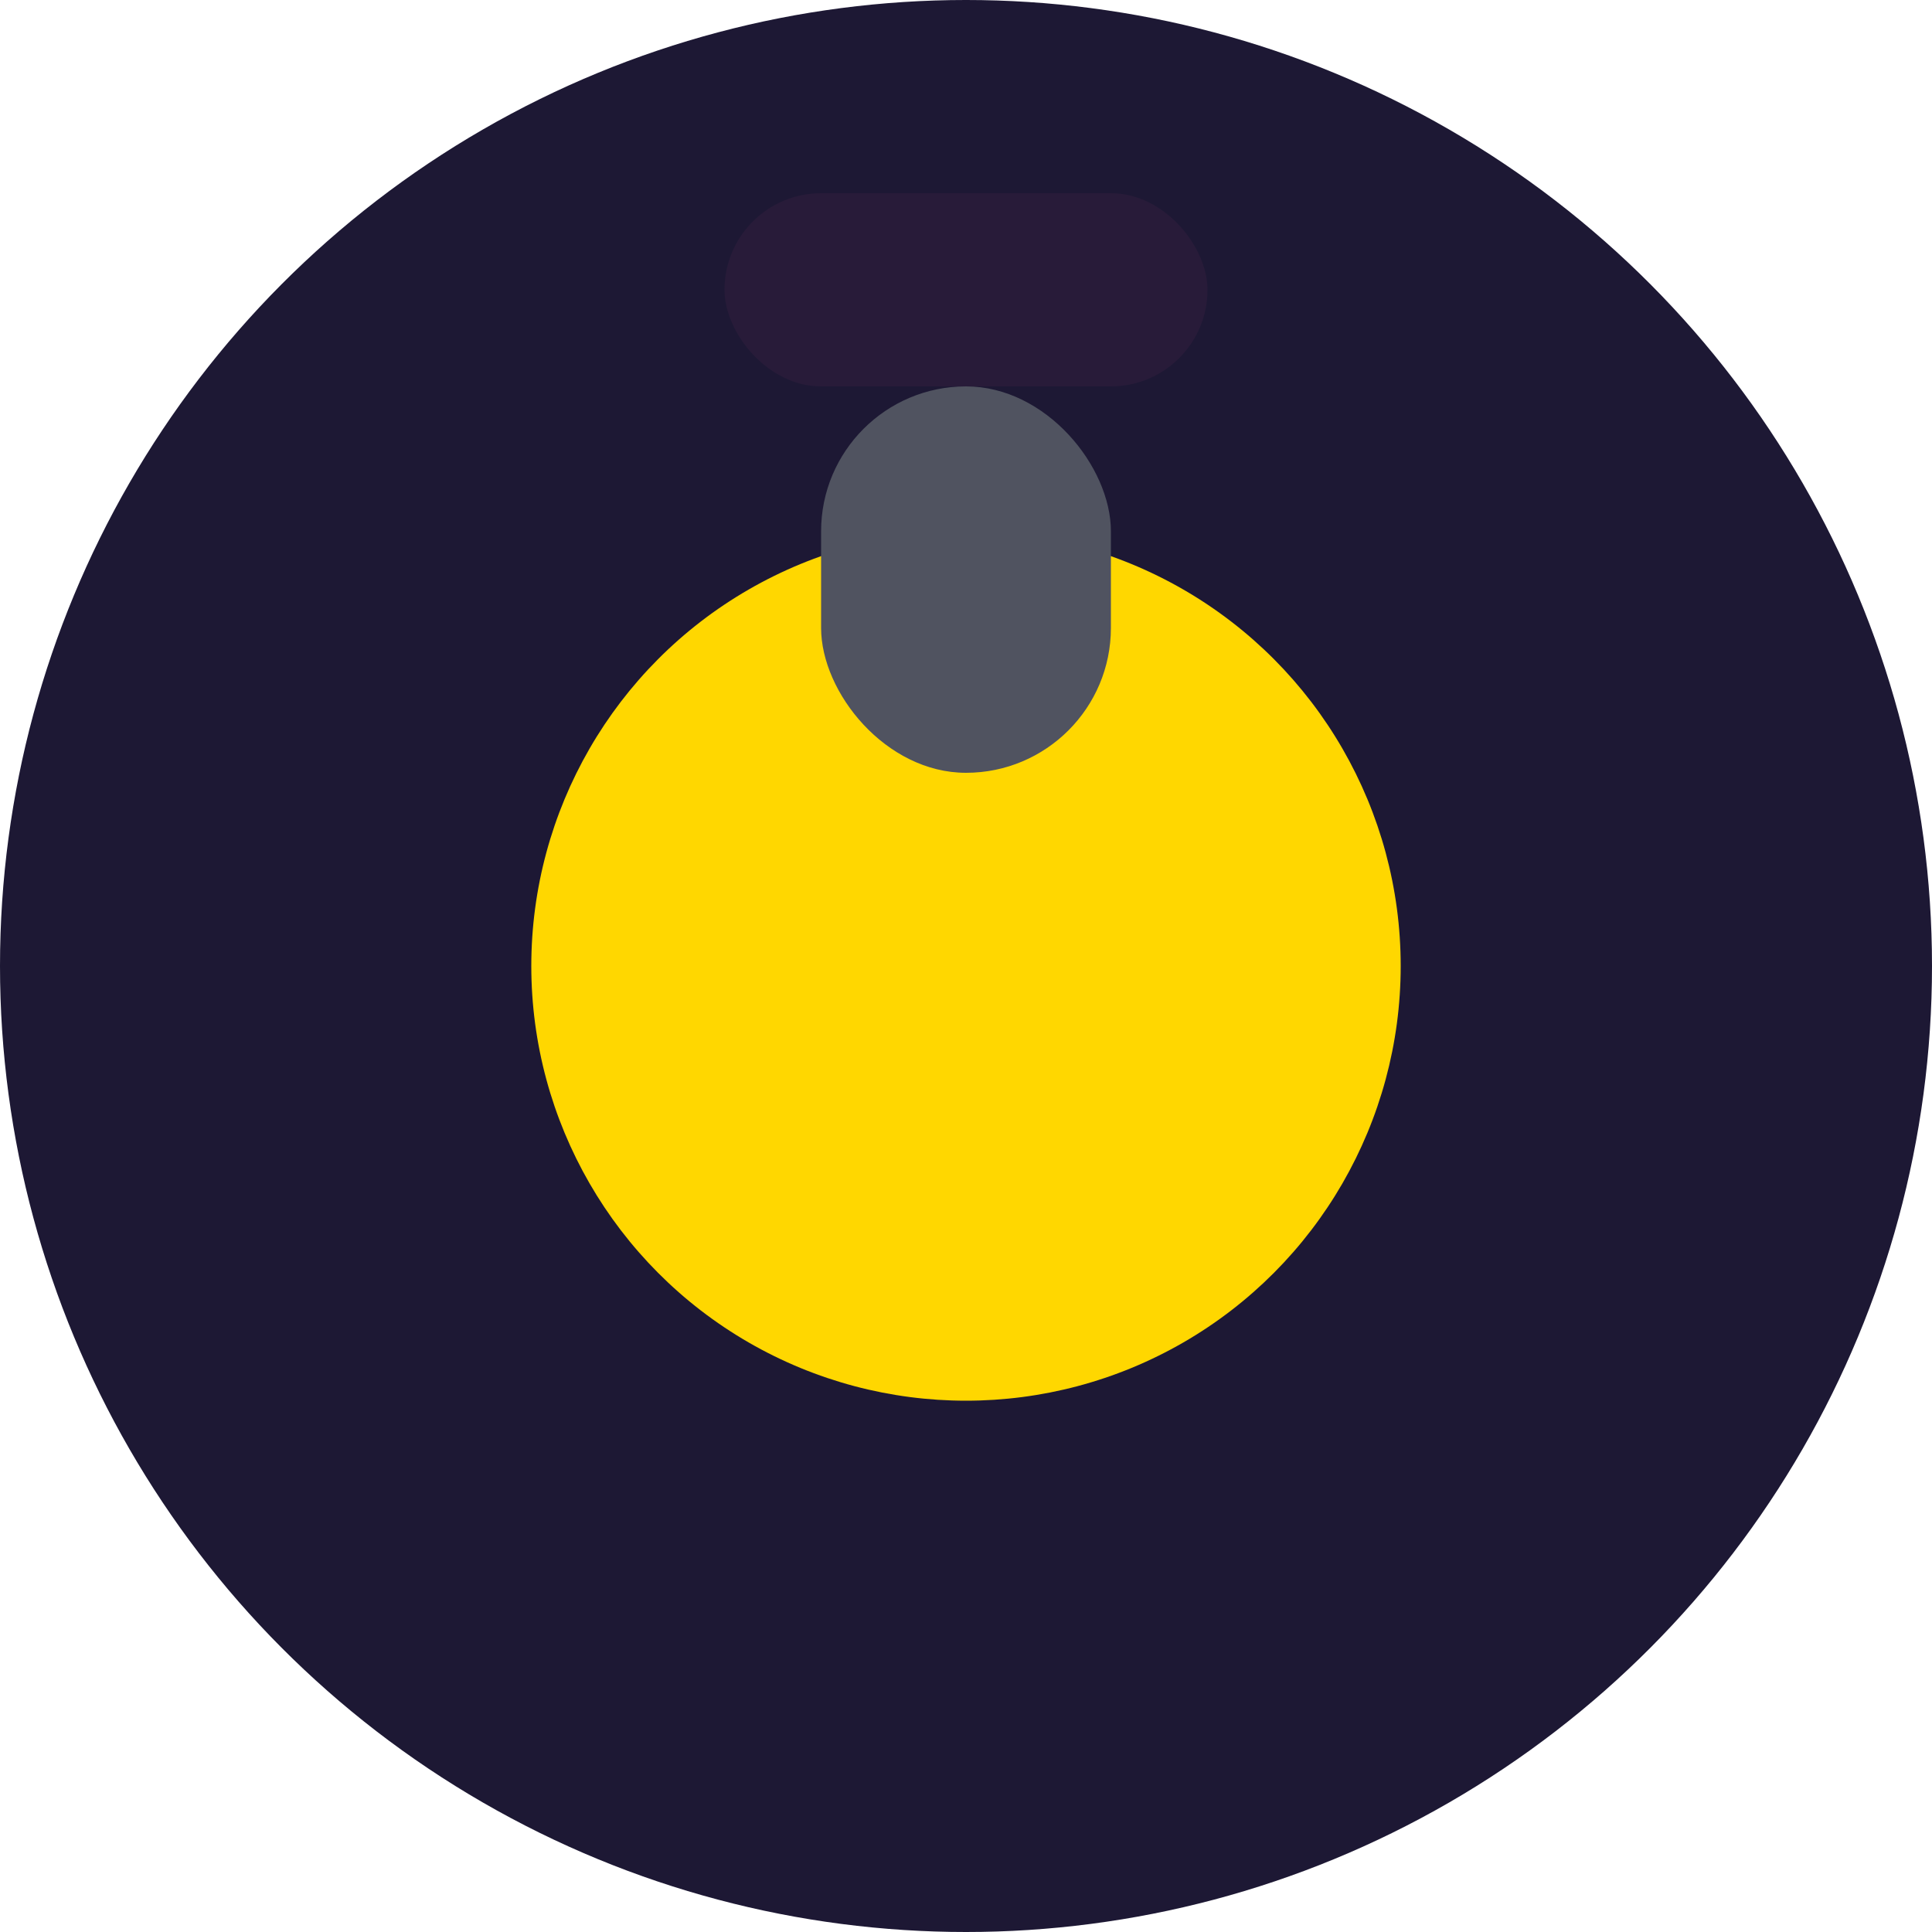 <svg width="80" height="80" viewBox="0 0 80 80" fill="none" xmlns="http://www.w3.org/2000/svg">
  <circle cx="40" cy="40" r="40" fill="#1D1834"/>
  <circle cx="40" cy="40" r="18" fill="#FFD700"/>
  <rect x="34" y="16" width="12" height="16" rx="6" fill="#505360"/>
  <rect x="30" y="8" width="20" height="8" rx="4" fill="#281B39"/>
</svg> 
